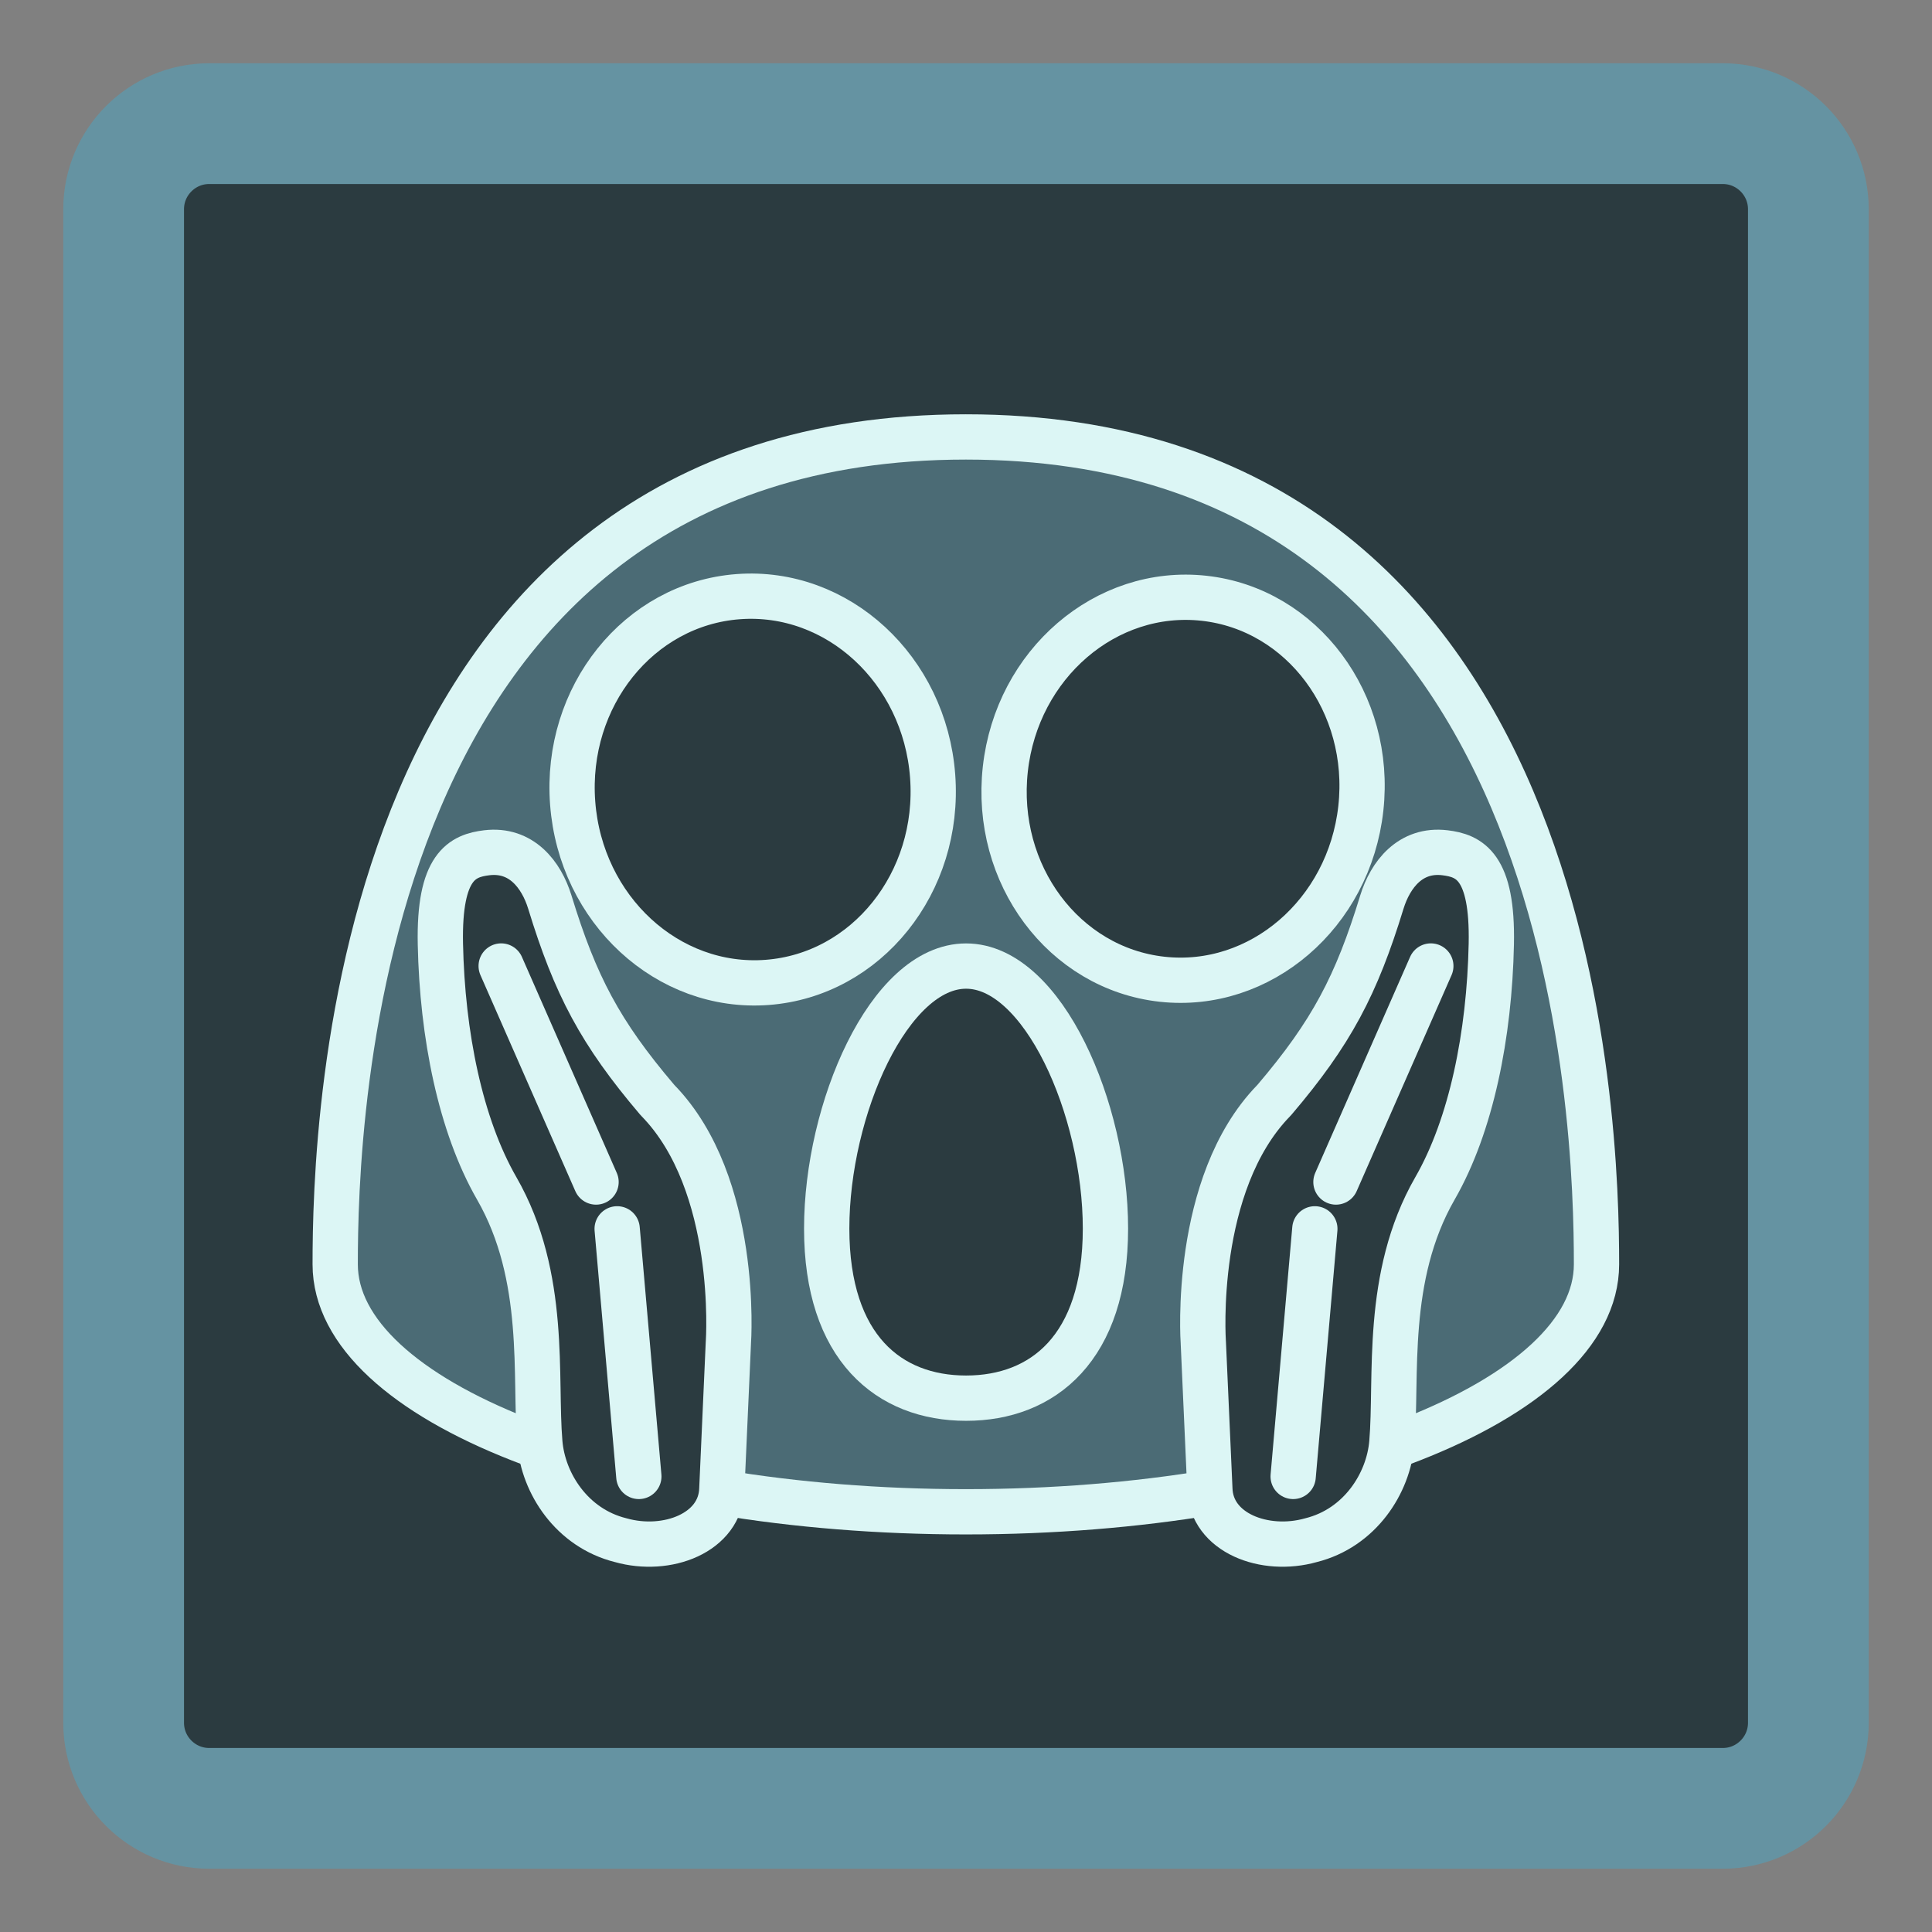 <?xml version='1.0' encoding='utf-8'?>
<svg xmlns="http://www.w3.org/2000/svg" width="128" height="128" version="1.1" xml:space="preserve" style="fill-rule:evenodd;clip-rule:evenodd;stroke-linecap:round;stroke-linejoin:round;stroke-miterlimit:1.5;" viewBox="0 0 128 128"><rect x="0" y="0" width="128" height="128" fill="#808080" stroke="none"/><path d="M119.809,13.863C119.809,10.733 117.267,8.191 114.137,8.191L13.863,8.191C10.733,8.191 8.191,10.733 8.191,13.863L8.191,114.137C8.191,117.267 10.733,119.809 13.863,119.809L114.137,119.809C117.267,119.809 119.809,117.267 119.809,114.137L119.809,13.863Z" style="fill:#2b3b40;stroke:#6593a2;stroke-width:8;" /><g transform="matrix(0.655,0,0,0.655,22.07,22.634)"><path d="M64,9.64C1.69,9.64 0.21,79.5 0.21,93.33C0.21,107.16 28.77,118.36 64,118.36C99.24,118.36 127.79,107.15 127.79,93.33C127.79,79.5 126.32,9.64 64,9.64Z" style="fill:#4b6b75;fill-rule:nonzero;stroke:#dcf6f5;stroke-width:4.58;stroke-linecap:butt;stroke-miterlimit:2;" /></g><g transform="matrix(0.561,0,0,0.561,28.101,30.642)"><path d="M80.46,90.47C80.46,104.56 73.09,110.5 64,110.5C54.91,110.5 47.54,104.56 47.54,90.47C47.54,76.38 54.91,59.47 64,59.47C73.09,59.47 80.46,76.38 80.46,90.47Z" style="fill:#2b3b40;fill-rule:nonzero;stroke:#dcf6f5;stroke-width:5.35;stroke-linecap:butt;stroke-miterlimit:2;" /></g><g transform="matrix(0.072,-0.651,0.651,0.072,22.07,22.634)"><ellipse cx="-35.503" cy="90.427" rx="19.385" ry="18.09" style="fill:#2b3b40;stroke:#dcf6f5;stroke-width:4.58;stroke-linecap:butt;stroke-miterlimit:2;" /></g><g transform="matrix(0.653,-0.049,0.049,0.653,22.07,22.634)"><ellipse cx="38.936" cy="48.365" rx="18.261" ry="19.569" style="fill:#2b3b40;stroke:#dcf6f5;stroke-width:4.58;stroke-linecap:butt;stroke-miterlimit:2;" /></g><g transform="matrix(0.655,0,0,0.655,22.07,22.634)"><path d="M29.08,121.23C33.77,122.56 39.2,120.5 39.32,116.03L39.98,101.26C40,101.02 41.06,85.23 32.89,76.8L32.77,76.67C27.02,69.91 24.5,65.12 21.92,56.69C21.06,53.9 19.03,51.28 15.54,51.7C13.07,52 10.69,53.05 10.85,60.93C11.04,70.11 12.87,79.25 16.55,85.65C21.69,94.6 20.35,104.82 20.91,111.37C21.25,115.48 24.14,120 29.08,121.23ZM98.92,121.23C94.23,122.56 88.8,120.5 88.68,116.03L88.02,101.26C88,101.02 86.94,85.23 95.11,76.8L95.23,76.67C100.98,69.91 103.5,65.12 106.08,56.69C106.94,53.9 108.97,51.28 112.46,51.7C114.93,52 117.31,53.05 117.15,60.93C116.96,70.11 115.13,79.25 111.45,85.65C106.31,94.6 107.65,104.82 107.09,111.37C106.75,115.48 103.86,120 98.92,121.23Z" style="fill:#2b3b40;fill-rule:nonzero;stroke:#dcf6f5;stroke-width:4.58;stroke-linecap:butt;stroke-miterlimit:2;" /></g><g transform="matrix(1,0,0,1,-0.062,0)"><path d="M33.266,64L39.552,78.312" style="fill:none;stroke:#dcf6f5;stroke-width:3;" /></g><g transform="matrix(-1,0,0,1,128.062,0)"><path d="M33.266,64L39.552,78.312" style="fill:none;stroke:#dcf6f5;stroke-width:3;" /></g><g transform="matrix(1,0,0,1,-0.062,0)"><path d="M40.95,81.414L42.387,97.818" style="fill:none;stroke:#dcf6f5;stroke-width:3;" /></g><g transform="matrix(-1,0,0,1,128.062,0)"><path d="M40.95,81.414L42.387,97.818" style="fill:none;stroke:#dcf6f5;stroke-width:3;" /></g></svg>